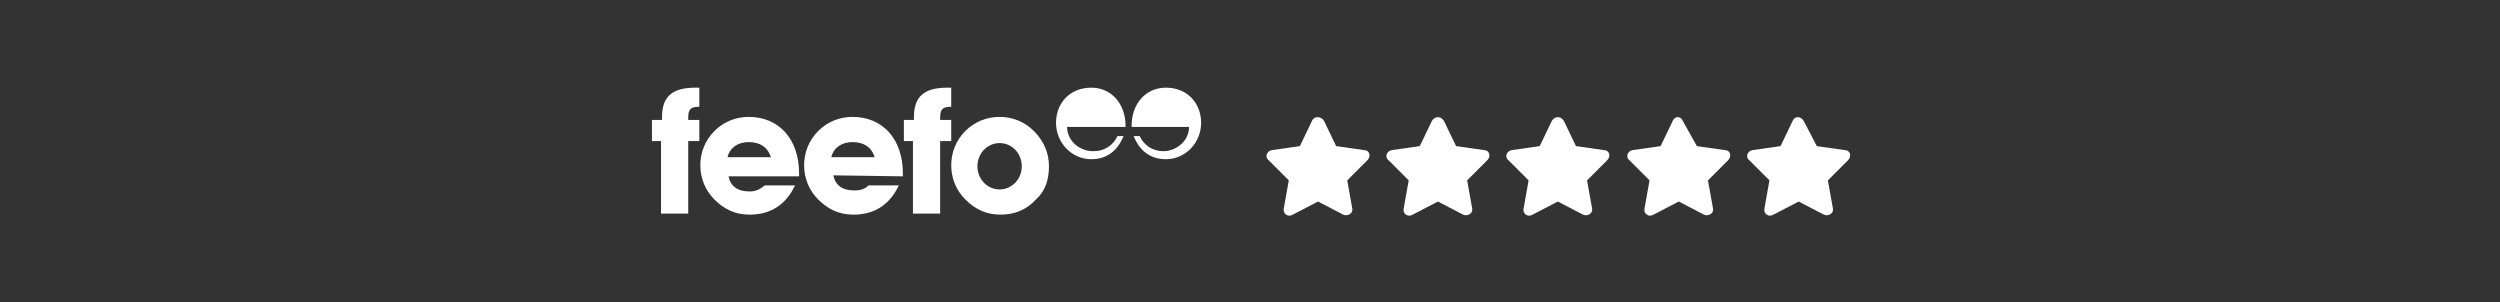<?xml version="1.0" encoding="utf-8"?>
<!-- Generator: Adobe Illustrator 24.3.0, SVG Export Plug-In . SVG Version: 6.00 Build 0)  -->
<svg version="1.1" id="Layer_1" xmlns="http://www.w3.org/2000/svg" xmlns:xlink="http://www.w3.org/1999/xlink" x="0px" y="0px"
	 viewBox="0 0 248.1 30" style="enable-background:new 0 0 248.1 30;" xml:space="preserve">
<rect x="0" y="0" width="248.1" height="30" fill="#333333" stroke="none"/>
<style type="text/css">
	.st0{fill:#ffffff;}
</style>
<g>
	<g>
		<path class="st0" d="M76.5,15.6h-4.3c0.2-0.9,1-1.5,2.1-1.5C75.4,14.1,76.2,14.6,76.5,15.6 M79.3,17.5v-0.3c0-3.4-2-5.6-5-5.6
			c-1.3,0-2.5,0.5-3.4,1.4c-0.9,0.9-1.4,2.1-1.4,3.4c0,1.3,0.5,2.5,1.4,3.4c1,1,2.1,1.5,3.5,1.5c2.1,0,3.6-1,4.5-2.9h-3
			C75.4,18.8,75,19,74.4,19c-1.2,0-1.9-0.5-2.1-1.5L79.3,17.5L79.3,17.5z"/>
		<path class="st0" d="M86.8,15.6h-4.3c0.2-0.9,1-1.5,2.1-1.5C85.7,14.1,86.5,14.6,86.8,15.6 M89.6,17.5v-0.3c0-3.4-2-5.6-5-5.6
			c-1.3,0-2.5,0.5-3.4,1.4c-0.9,0.9-1.4,2.1-1.4,3.4c0,1.3,0.5,2.5,1.4,3.4c1,1,2.1,1.5,3.5,1.5c2.1,0,3.6-1,4.5-2.9h-3
			c-0.4,0.4-0.9,0.5-1.4,0.5c-1.2,0-1.9-0.5-2.1-1.5L89.6,17.5L89.6,17.5z"/>
		<path class="st0" d="M65.6,14v7.2h2.7V14h1.1v-2.1h-1.1v-0.2c0-0.8,0.2-1.1,1-1.1h0.1V8.7c-0.2,0-0.3,0-0.4,0
			c-2.3,0-3.3,0.9-3.3,2.9c0,0.1,0,0.2,0,0.3h-1V14L65.6,14L65.6,14z"/>
		<path class="st0" d="M90.6,14v7.2h2.7V14h1.1v-2.1h-1.1v-0.2c0-0.8,0.2-1.1,1-1.1h0.1V8.7c-0.2,0-0.3,0-0.4,0
			c-2.3,0-3.3,0.9-3.3,2.9c0,0.1,0,0.2,0,0.3h-1V14L90.6,14L90.6,14z"/>
		<path class="st0" d="M101.4,16.5c0,1.3-1,2.3-2.2,2.3c-1.2,0-2.2-1-2.2-2.3c0-1.3,1-2.3,2.2-2.3C100.5,14.2,101.4,15.3,101.4,16.5
			 M104.1,16.5c0-1.3-0.5-2.5-1.5-3.5c-0.9-0.9-2.1-1.4-3.4-1.4c-1.3,0-2.5,0.5-3.4,1.4c-0.9,0.9-1.4,2.1-1.4,3.4
			c0,1.3,0.5,2.5,1.4,3.4c1,1,2.1,1.5,3.5,1.5c1.4,0,2.6-0.5,3.5-1.5C103.7,19,104.1,17.9,104.1,16.5"/>
		<path class="st0" d="M108.3,15c-1.3-0.1-2.4-1.1-2.4-2.4h5.2h0.6v-0.1c0-2.2-1.4-3.8-3.4-3.8c-2.1,0-3.5,1.5-3.5,3.5
			c0,1.9,1.5,3.6,3.5,3.6c1.5,0,2.6-0.8,3.2-2.3h-0.6c-0.4,0.9-1.3,1.5-2.3,1.5C108.4,15,108.4,15,108.3,15"/>
		<path class="st0" d="M115.6,15c1.3-0.1,2.4-1.1,2.4-2.4h-5.2h-0.5v-0.1c0-2.2,1.4-3.8,3.4-3.8c2.1,0,3.5,1.5,3.5,3.5
			c0,1.9-1.5,3.6-3.5,3.6c-1.5,0-2.6-0.8-3.2-2.3h0.6c0.4,0.9,1.3,1.5,2.3,1.5C115.5,15,115.6,15,115.6,15"/>
	</g>
	<path class="st0" d="M130.2,12l-1.2,2.5l-2.8,0.4c-0.5,0.1-0.7,0.7-0.3,1l2,2l-0.5,2.8c-0.1,0.5,0.4,0.9,0.9,0.6l2.5-1.3l2.5,1.3
		c0.4,0.2,1-0.1,0.9-0.6l-0.5-2.8l2-2c0.4-0.4,0.2-1-0.3-1l-2.8-0.4l-1.2-2.5C131.1,11.5,130.4,11.5,130.2,12L130.2,12z"/>
	<path class="st0" d="M142.1,12l-1.2,2.5l-2.8,0.4c-0.5,0.1-0.7,0.7-0.3,1l2,2l-0.5,2.8c-0.1,0.5,0.4,0.9,0.9,0.6l2.5-1.3l2.5,1.3
		c0.4,0.2,1-0.1,0.9-0.6l-0.5-2.8l2-2c0.4-0.4,0.2-1-0.3-1l-2.8-0.4l-1.2-2.5C143,11.5,142.4,11.5,142.1,12L142.1,12z"/>
	<path class="st0" d="M154,12l-1.2,2.5l-2.8,0.4c-0.5,0.1-0.7,0.7-0.3,1l2,2l-0.5,2.8c-0.1,0.5,0.4,0.9,0.9,0.6l2.5-1.3l2.5,1.3
		c0.4,0.2,1-0.1,0.9-0.6l-0.5-2.8l2-2c0.4-0.4,0.2-1-0.3-1l-2.8-0.4l-1.2-2.5C154.9,11.5,154.3,11.5,154,12L154,12z"/>
	<path class="st0" d="M166,12l-1.2,2.5l-2.8,0.4c-0.5,0.1-0.7,0.7-0.3,1l2,2l-0.5,2.8c-0.1,0.5,0.4,0.9,0.9,0.6l2.5-1.3l2.5,1.3
		c0.4,0.2,1-0.1,0.9-0.6l-0.5-2.8l2-2c0.4-0.4,0.2-1-0.3-1l-2.8-0.4L167,12C166.8,11.5,166.2,11.5,166,12L166,12z"/>
	<path class="st0" d="M177.9,12l-1.2,2.5l-2.8,0.4c-0.5,0.1-0.7,0.7-0.3,1l2,2l-0.5,2.8c-0.1,0.5,0.4,0.9,0.9,0.6l2.5-1.3l2.5,1.3
		c0.4,0.2,1-0.1,0.9-0.6l-0.5-2.8l2-2c0.4-0.4,0.2-1-0.3-1l-2.8-0.4L179,12C178.7,11.5,178.1,11.5,177.9,12L177.9,12z"/>
</g>
</svg>
